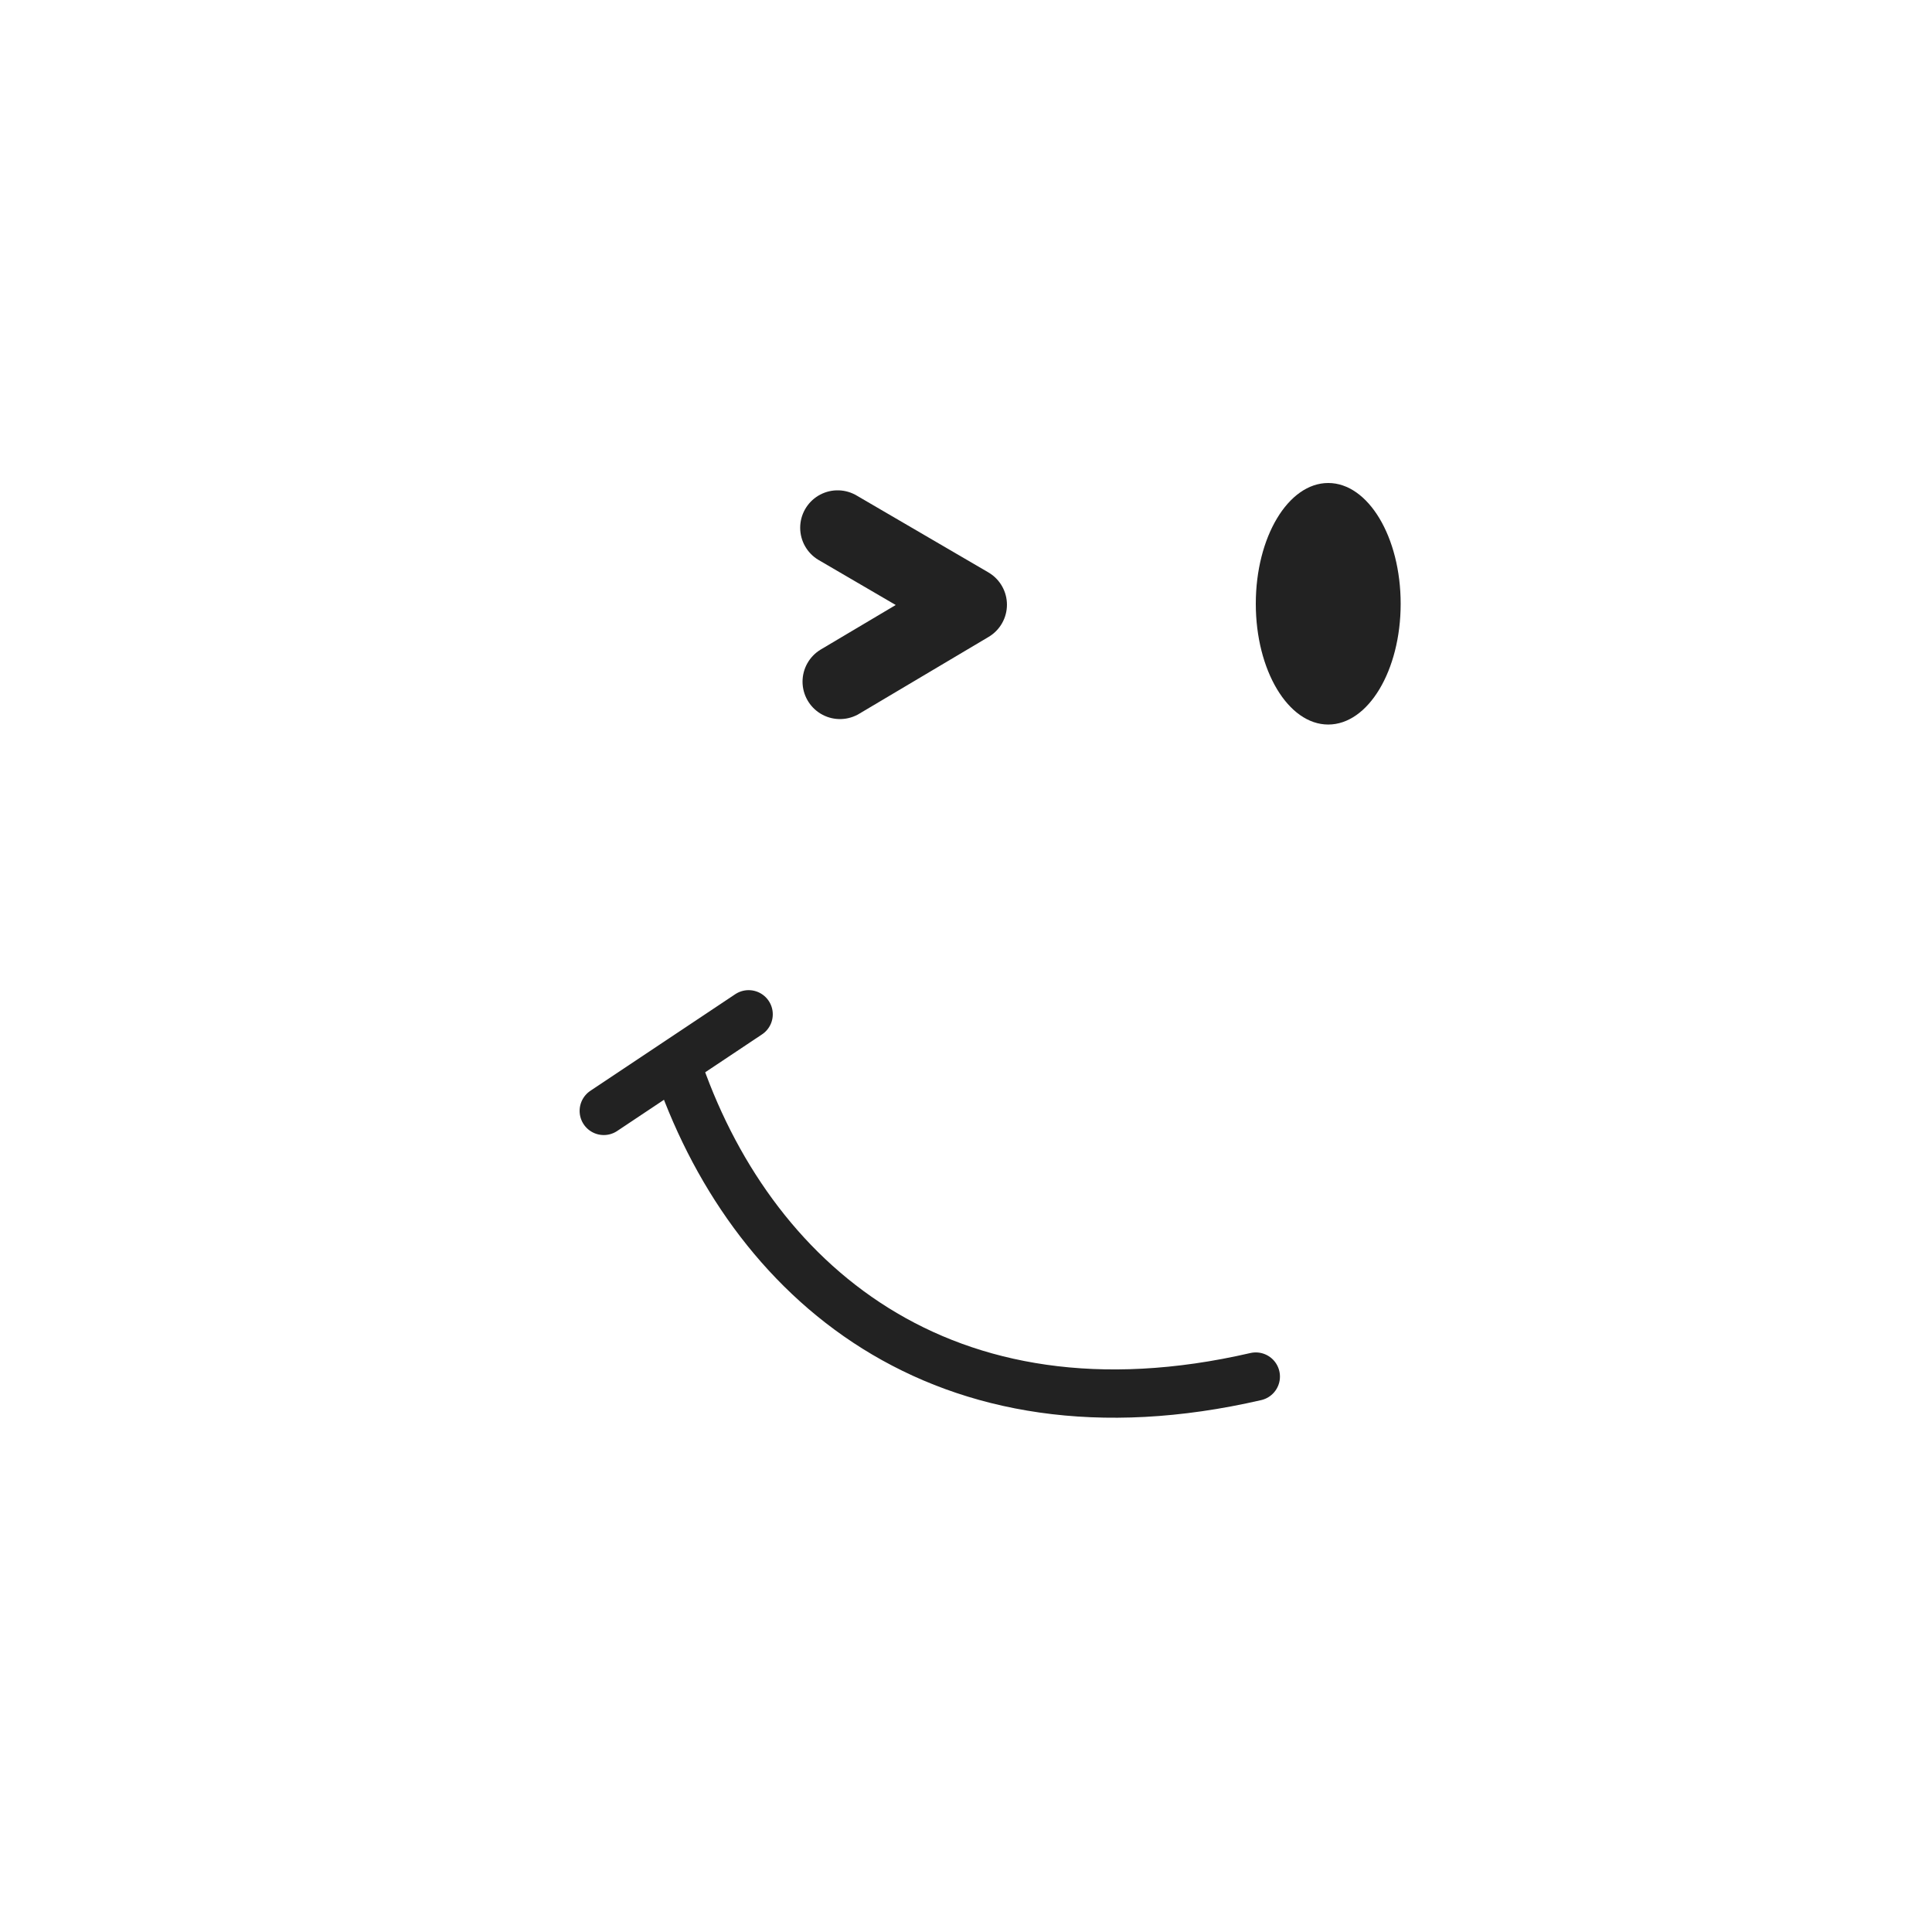 <svg width="55" height="55" viewBox="0 0 55 55" fill="none" xmlns="http://www.w3.org/2000/svg">
<path d="M23.845 15.024L27.6 17.215L23.912 19.405" stroke="#222222" stroke-width="2.131" stroke-linecap="round" stroke-linejoin="round"/>
<ellipse cx="37.812" cy="17.188" rx="2.062" ry="3.438" fill="#222222"/>
<path d="M19.25 30.25C21.312 36.438 26.812 41.25 35.75 39.188M19.25 30.25L21.312 28.875M19.25 30.25L17.188 31.625" stroke="#222222" stroke-width="1.375" stroke-linecap="round"/>
</svg>
